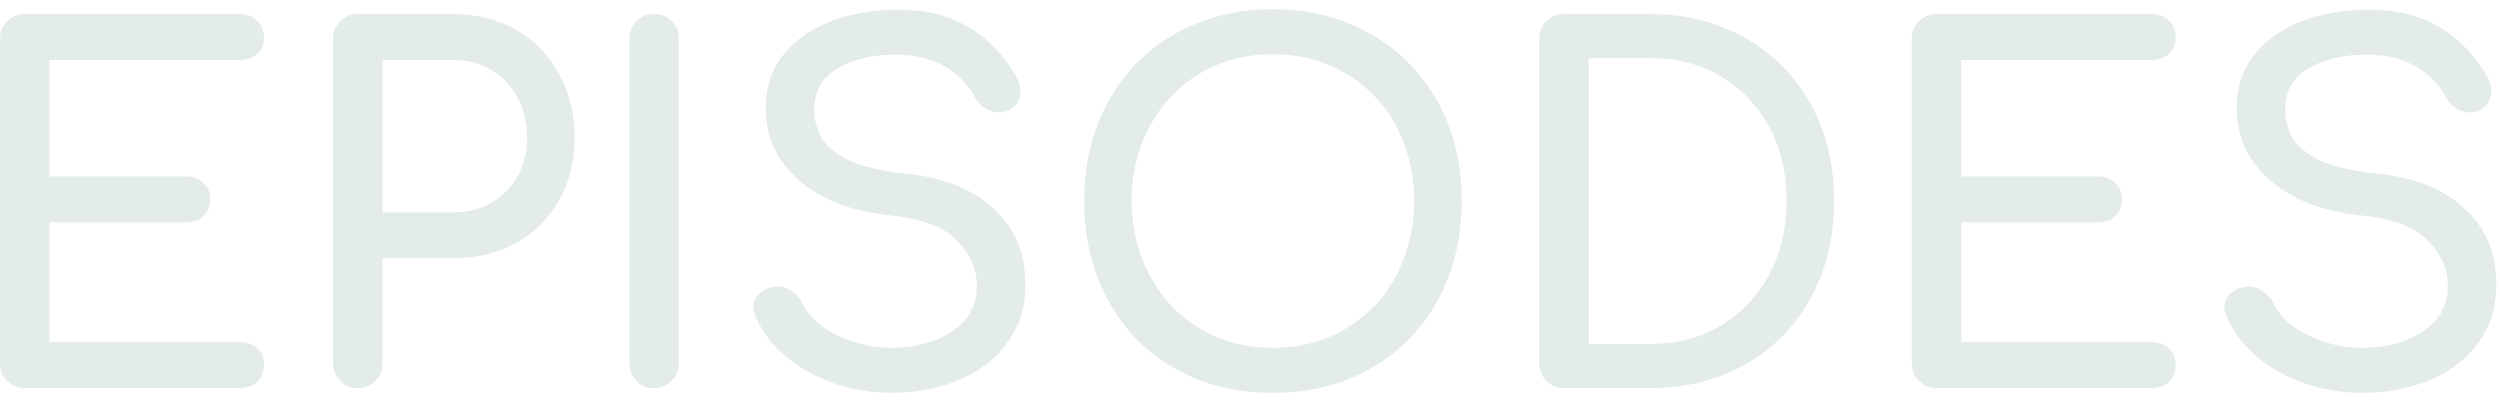 <svg width="143" height="23" viewBox="0 0 143 23" fill="none" xmlns="http://www.w3.org/2000/svg">
<path fill-rule="evenodd" clip-rule="evenodd" d="M72.812 22.472C71.216 22.472 69.757 22.207 68.433 21.677C67.109 21.129 65.966 20.371 65.005 19.403C64.062 18.417 63.327 17.258 62.801 15.924C62.275 14.573 62.012 13.093 62.012 11.486C62.012 9.879 62.275 8.409 62.801 7.076C63.327 5.743 64.062 4.592 65.005 3.624C65.966 2.638 67.109 1.88 68.433 1.35C69.757 0.802 71.216 0.528 72.812 0.528C74.409 0.528 75.859 0.802 77.165 1.35C78.489 1.88 79.632 2.638 80.593 3.624C81.554 4.592 82.298 5.743 82.824 7.076C83.35 8.409 83.613 9.879 83.613 11.486C83.613 13.093 83.35 14.573 82.824 15.924C82.298 17.258 81.554 18.417 80.593 19.403C79.632 20.371 78.489 21.129 77.165 21.677C75.859 22.207 74.409 22.472 72.812 22.472ZM72.812 19.896C73.991 19.896 75.07 19.686 76.05 19.266C77.047 18.828 77.909 18.235 78.634 17.486C79.36 16.719 79.913 15.824 80.294 14.801C80.693 13.778 80.892 12.673 80.892 11.486C80.892 10.299 80.693 9.194 80.294 8.172C79.913 7.149 79.36 6.263 78.634 5.514C77.909 4.747 77.047 4.154 76.05 3.734C75.07 3.314 73.991 3.103 72.812 3.103C71.634 3.103 70.545 3.314 69.548 3.734C68.569 4.154 67.716 4.747 66.991 5.514C66.283 6.263 65.73 7.149 65.331 8.172C64.932 9.194 64.733 10.299 64.733 11.486C64.733 12.673 64.932 13.778 65.331 14.801C65.73 15.824 66.283 16.719 66.991 17.486C67.716 18.235 68.569 18.828 69.548 19.266C70.545 19.686 71.634 19.896 72.812 19.896Z" fill="#E4ECEB"/>
<path d="M47.689 21.924C48.741 22.289 49.847 22.472 51.008 22.472C51.988 22.472 52.931 22.344 53.838 22.088C54.763 21.832 55.579 21.449 56.286 20.938C57.011 20.408 57.583 19.759 58 18.992C58.435 18.225 58.653 17.321 58.653 16.28C58.653 14.472 58.045 13.02 56.83 11.925C55.633 10.811 53.956 10.144 51.797 9.925C50.383 9.779 49.294 9.523 48.533 9.158C47.789 8.792 47.272 8.363 46.982 7.87C46.71 7.359 46.574 6.829 46.574 6.281C46.574 5.204 47.027 4.409 47.934 3.898C48.841 3.368 49.965 3.113 51.307 3.131C52.069 3.131 52.731 3.24 53.294 3.46C53.856 3.661 54.345 3.944 54.763 4.309C55.18 4.674 55.533 5.122 55.824 5.651C56.023 5.998 56.322 6.236 56.721 6.363C57.12 6.491 57.492 6.446 57.837 6.226C58.145 6.026 58.317 5.752 58.354 5.405C58.408 5.039 58.308 4.656 58.054 4.254C57.601 3.505 57.066 2.857 56.449 2.309C55.833 1.761 55.107 1.332 54.273 1.022C53.457 0.711 52.495 0.556 51.389 0.556C49.974 0.556 48.687 0.775 47.526 1.213C46.383 1.652 45.477 2.291 44.806 3.131C44.135 3.971 43.799 4.994 43.799 6.199C43.799 7.843 44.443 9.222 45.73 10.336C47.018 11.45 48.786 12.116 51.035 12.336C52.758 12.518 53.992 12.993 54.735 13.76C55.497 14.527 55.878 15.395 55.878 16.363C55.878 17.13 55.651 17.778 55.198 18.308C54.744 18.819 54.146 19.212 53.402 19.486C52.677 19.759 51.879 19.896 51.008 19.896C50.228 19.896 49.485 19.778 48.778 19.54C48.07 19.303 47.462 18.992 46.955 18.609C46.465 18.225 46.111 17.805 45.894 17.349C45.73 17.002 45.486 16.746 45.159 16.582C44.851 16.399 44.533 16.344 44.207 16.417C43.754 16.509 43.427 16.719 43.228 17.047C43.046 17.376 43.046 17.732 43.228 18.116C43.59 18.974 44.162 19.732 44.941 20.39C45.721 21.047 46.637 21.558 47.689 21.924Z" fill="#E4ECEB"/>
<path d="M0.408 21.787C0.68 22.061 1.016 22.198 1.415 22.198H13.711C14.129 22.198 14.464 22.079 14.718 21.841C14.972 21.586 15.099 21.257 15.099 20.855C15.099 20.472 14.972 20.161 14.718 19.924C14.464 19.686 14.129 19.568 13.711 19.568H2.829V12.719H10.637C11.054 12.719 11.39 12.6 11.644 12.363C11.898 12.107 12.025 11.788 12.025 11.404C12.025 11.021 11.898 10.71 11.644 10.473C11.39 10.217 11.054 10.089 10.637 10.089H2.829V3.432H13.711C14.129 3.432 14.464 3.314 14.718 3.076C14.972 2.839 15.099 2.528 15.099 2.145C15.099 1.743 14.972 1.423 14.718 1.186C14.464 0.93 14.129 0.802 13.711 0.802H1.415C1.016 0.802 0.68 0.939 0.408 1.213C0.136 1.469 0 1.807 0 2.227V20.773C0 21.175 0.136 21.513 0.408 21.787Z" fill="#E4ECEB"/>
<path fill-rule="evenodd" clip-rule="evenodd" d="M19.457 21.787C19.729 22.061 20.064 22.198 20.463 22.198C20.881 22.198 21.216 22.061 21.47 21.787C21.742 21.513 21.878 21.175 21.878 20.773V14.774H25.905C27.265 14.774 28.471 14.482 29.523 13.897C30.575 13.313 31.391 12.5 31.971 11.459C32.57 10.418 32.869 9.231 32.869 7.898C32.869 6.51 32.57 5.286 31.971 4.227C31.391 3.149 30.575 2.309 29.523 1.706C28.471 1.104 27.265 0.802 25.905 0.802H20.463C20.064 0.802 19.729 0.939 19.457 1.213C19.185 1.469 19.049 1.807 19.049 2.227V20.773C19.049 21.175 19.185 21.513 19.457 21.787ZM25.905 12.144H21.878V3.432H25.905C26.739 3.432 27.473 3.624 28.108 4.008C28.743 4.391 29.242 4.921 29.605 5.596C29.967 6.254 30.149 7.021 30.149 7.898C30.149 8.719 29.967 9.45 29.605 10.089C29.242 10.728 28.743 11.231 28.108 11.596C27.473 11.961 26.739 12.144 25.905 12.144Z" fill="#E4ECEB"/>
<path d="M37.414 22.198C37.015 22.198 36.679 22.061 36.407 21.787C36.135 21.513 35.999 21.175 35.999 20.773V2.227C35.999 1.807 36.135 1.469 36.407 1.213C36.679 0.939 37.015 0.802 37.414 0.802C37.831 0.802 38.166 0.939 38.42 1.213C38.692 1.469 38.828 1.807 38.828 2.227V20.773C38.828 21.175 38.692 21.513 38.42 21.787C38.166 22.061 37.831 22.198 37.414 22.198Z" fill="#E4ECEB"/>
<path fill-rule="evenodd" clip-rule="evenodd" d="M88.453 21.787C88.725 22.061 89.06 22.198 89.459 22.198H94.383C95.943 22.198 97.358 21.942 98.627 21.431C99.915 20.901 101.031 20.161 101.974 19.212C102.917 18.244 103.642 17.111 104.15 15.815C104.658 14.5 104.912 13.057 104.912 11.486C104.912 9.916 104.658 8.482 104.15 7.185C103.642 5.889 102.917 4.765 101.974 3.816C101.031 2.848 99.915 2.108 98.627 1.597C97.358 1.067 95.943 0.802 94.383 0.802H89.459C89.06 0.802 88.725 0.939 88.453 1.213C88.181 1.469 88.045 1.807 88.045 2.227V20.773C88.045 21.175 88.181 21.513 88.453 21.787ZM94.383 19.677H90.874V3.323H94.383C95.907 3.323 97.249 3.67 98.41 4.364C99.589 5.058 100.514 6.016 101.185 7.24C101.856 8.464 102.191 9.879 102.191 11.486C102.191 13.075 101.856 14.491 101.185 15.732C100.514 16.956 99.589 17.924 98.41 18.636C97.249 19.33 95.907 19.677 94.383 19.677Z" fill="#E4ECEB"/>
<path d="M110.766 22.198C110.367 22.198 110.032 22.061 109.76 21.787C109.488 21.513 109.352 21.175 109.352 20.773V2.227C109.352 1.807 109.488 1.469 109.76 1.213C110.032 0.939 110.367 0.802 110.766 0.802H123.063C123.48 0.802 123.816 0.93 124.07 1.186C124.324 1.423 124.451 1.743 124.451 2.145C124.451 2.528 124.324 2.839 124.07 3.076C123.816 3.314 123.48 3.432 123.063 3.432H112.181V10.089H119.989C120.406 10.089 120.742 10.217 120.996 10.473C121.249 10.71 121.376 11.021 121.376 11.404C121.376 11.788 121.249 12.107 120.996 12.363C120.742 12.6 120.406 12.719 119.989 12.719H112.181V19.568H123.063C123.48 19.568 123.816 19.686 124.07 19.924C124.324 20.161 124.451 20.472 124.451 20.855C124.451 21.257 124.324 21.586 124.07 21.841C123.816 22.079 123.48 22.198 123.063 22.198H110.766Z" fill="#E4ECEB"/>
<path d="M131.828 21.924C132.88 22.289 133.987 22.472 135.147 22.472C136.127 22.472 137.07 22.344 137.977 22.088C138.902 21.832 139.718 21.449 140.425 20.938C141.151 20.408 141.722 19.759 142.139 18.992C142.574 18.225 142.792 17.321 142.792 16.28C142.792 14.472 142.185 13.02 140.969 11.925C139.772 10.811 138.095 10.144 135.936 9.925C134.522 9.779 133.434 9.523 132.672 9.158C131.928 8.792 131.411 8.363 131.121 7.87C130.849 7.359 130.713 6.829 130.713 6.281C130.713 5.204 131.166 4.409 132.073 3.898C132.98 3.368 134.105 3.113 135.447 3.131C136.208 3.131 136.87 3.24 137.433 3.46C137.995 3.661 138.485 3.944 138.902 4.309C139.319 4.674 139.673 5.122 139.963 5.651C140.162 5.998 140.462 6.236 140.861 6.363C141.26 6.491 141.631 6.446 141.976 6.226C142.284 6.026 142.457 5.752 142.493 5.405C142.547 5.039 142.447 4.656 142.194 4.254C141.74 3.505 141.205 2.857 140.588 2.309C139.972 1.761 139.246 1.332 138.412 1.022C137.596 0.711 136.635 0.556 135.528 0.556C134.114 0.556 132.826 0.775 131.665 1.213C130.523 1.652 129.616 2.291 128.945 3.131C128.274 3.971 127.938 4.994 127.938 6.199C127.938 7.843 128.582 9.222 129.87 10.336C131.157 11.45 132.926 12.116 135.175 12.336C136.898 12.518 138.131 12.993 138.875 13.76C139.636 14.527 140.017 15.395 140.017 16.363C140.017 17.13 139.79 17.778 139.337 18.308C138.884 18.819 138.285 19.212 137.542 19.486C136.816 19.759 136.018 19.896 135.147 19.896C134.368 19.896 133.624 19.778 132.917 19.54C132.209 19.303 131.602 18.992 131.094 18.609C130.604 18.225 130.251 17.805 130.033 17.349C129.87 17.002 129.625 16.746 129.298 16.582C128.99 16.399 128.673 16.344 128.346 16.417C127.893 16.509 127.566 16.719 127.367 17.047C127.185 17.376 127.185 17.732 127.367 18.116C127.73 18.974 128.301 19.732 129.081 20.39C129.861 21.047 130.777 21.558 131.828 21.924Z" fill="#E4ECEB"/>
</svg>
